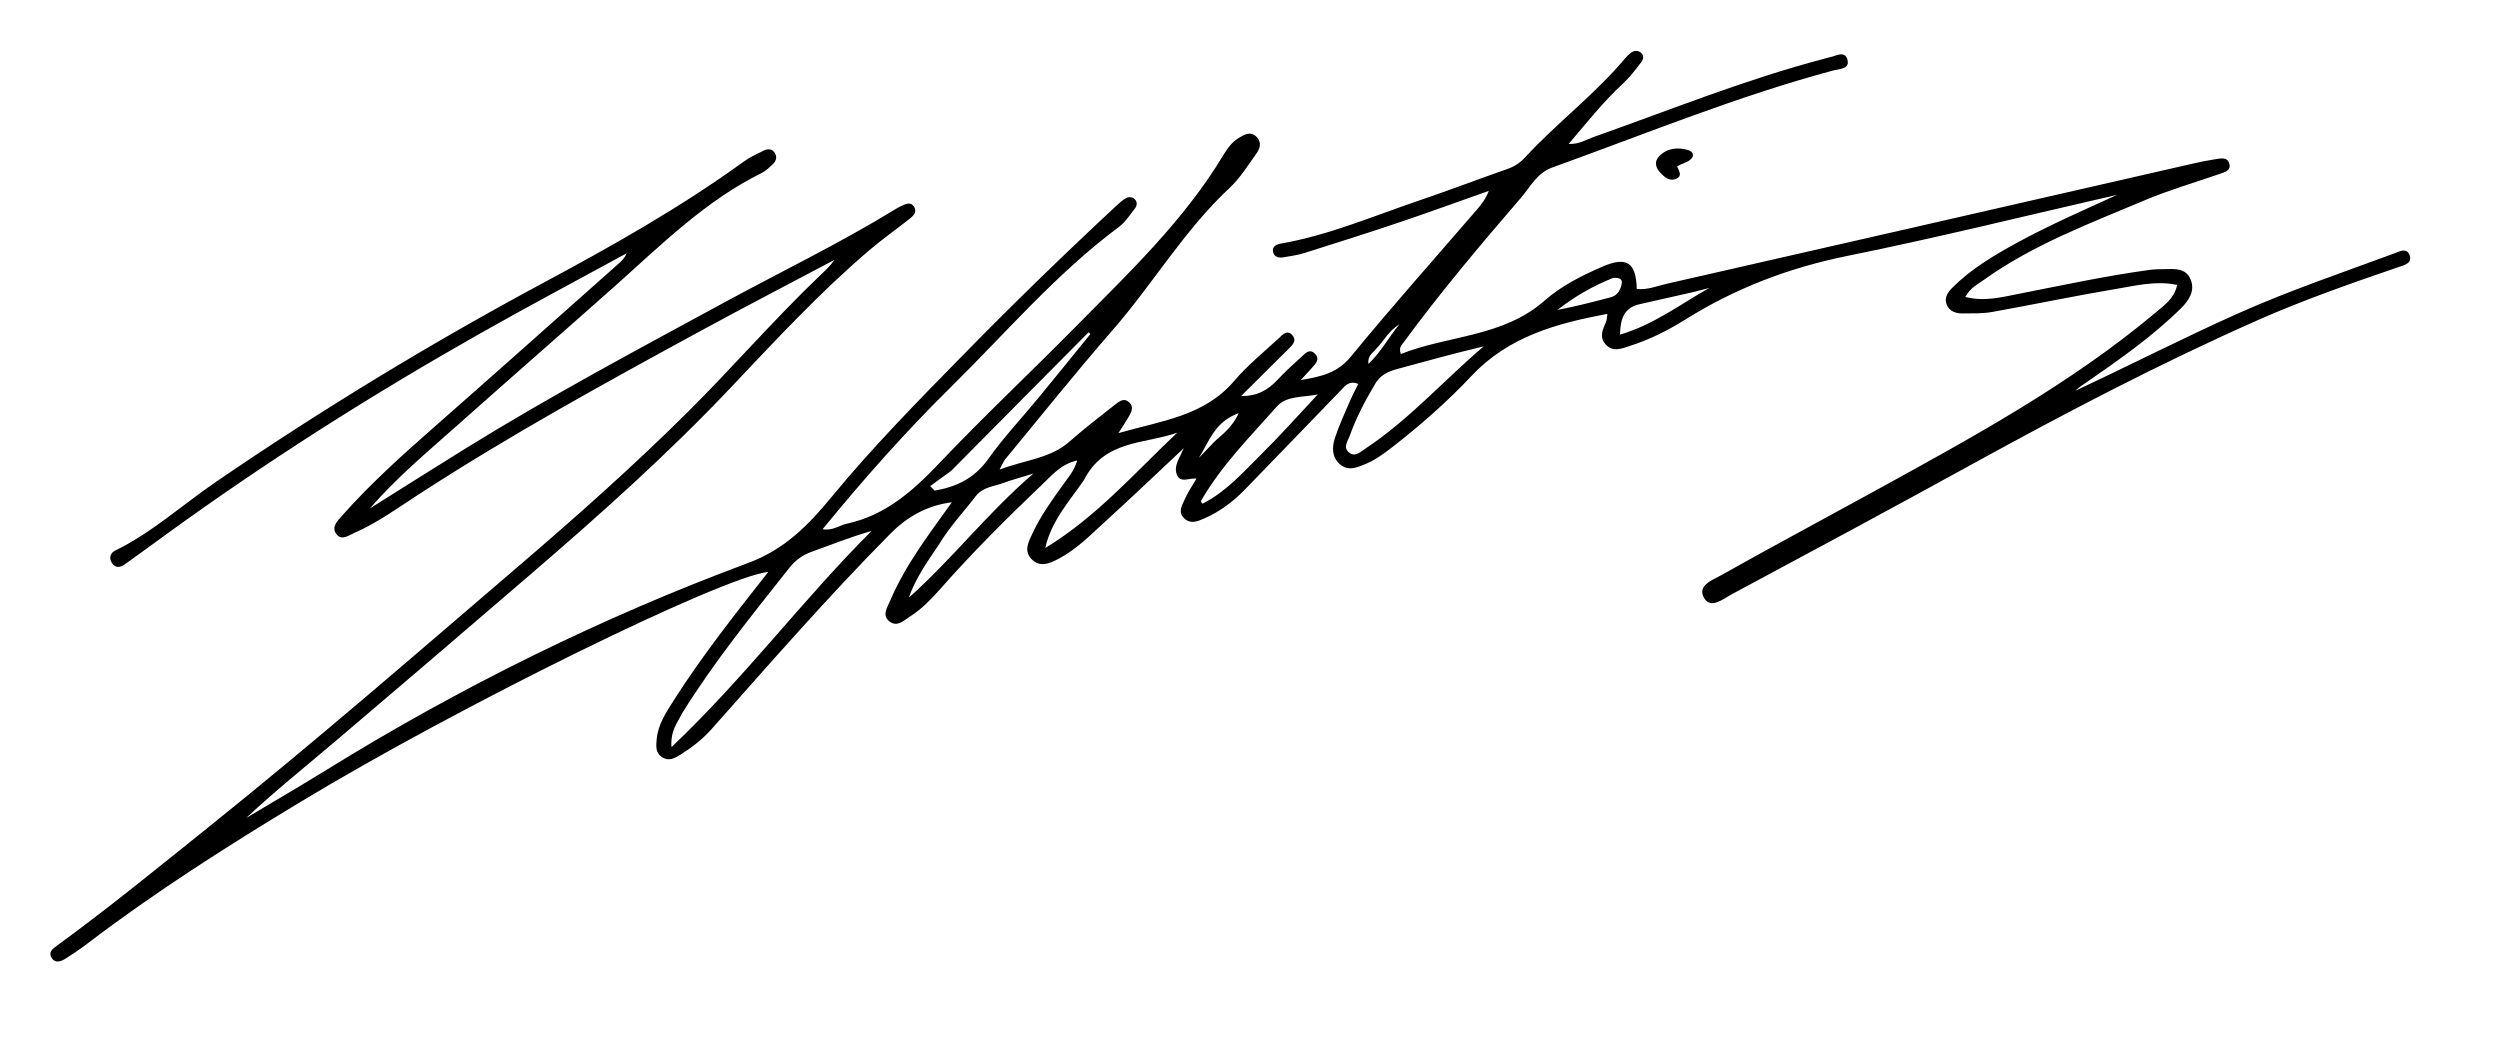 <svg version="1.1" id="Layer_1" xmlns="http://www.w3.org/2000/svg" xmlns:xlink="http://www.w3.org/1999/xlink" x="0px" y="0px"
	 width="100%" viewBox="0 0 768 320" enable-background="new 0 0 768 320" xml:space="preserve">
<path fill="#000000" opacity="1" stroke="none" 
	d="
M92.291,246.362 
	C69.582,260.064 47.533,274.101 26.704,289.975 
	C24.589,291.587 22.373,293.081 20.122,294.499 
	C18.655,295.422 16.865,296.039 15.778,294.122 
	C14.817,292.427 16.267,291.4 17.511,290.494 
	C33.403,278.918 48.614,266.47 63.946,254.18 
	C96.437,228.135 127.871,200.837 159.489,173.754 
	C177.207,158.578 194.651,143.094 211.196,126.658 
	C225.013,112.932 237.757,98.146 251.858,84.681 
	C253.412,83.196 255.011,81.758 256.337,79.835 
	C242.76,87.032 229.117,94.107 215.621,101.449 
	C186.079,117.522 156.589,133.689 128.369,152.046 
	C121.951,156.221 115.723,160.724 108.655,163.812 
	C106.881,164.587 104.867,166.192 103.284,163.994 
	C101.815,161.955 103.541,160.165 104.831,158.705 
	C113.559,148.819 123.331,140.02 133.226,131.329 
	C152.363,114.518 171.371,97.56 190.421,80.65 
	C191.269,79.898 192.006,79.021 192.503,77.813 
	C177.375,86.076 162.137,94.146 147.14,102.643 
	C114.08,121.373 82.013,141.681 51.252,164.016 
	C46.94,167.147 42.639,170.294 38.305,173.394 
	C36.931,174.377 35.454,174.58 34.4,172.971 
	C33.393,171.433 33.887,169.87 35.393,169.134 
	C46.695,163.61 55.976,155.119 66.247,148.098 
	C98.735,125.887 132.28,105.47 166.949,86.866 
	C188.087,75.522 208.982,63.762 228.459,49.658 
	C230.328,48.304 232.474,47.309 234.558,46.283 
	C235.838,45.653 237.224,45.625 238.064,47.066 
	C238.868,48.444 238.302,49.665 237.227,50.629 
	C236.24,51.513 235.262,52.506 234.097,53.08 
	C216.635,61.689 203.05,75.303 188.755,88.018 
	C172.834,102.18 156.764,116.174 140.851,130.344 
	C131.541,138.635 121.924,146.605 113.666,156.17 
	C123.391,150.069 133.085,143.919 142.846,137.876 
	C168.913,121.738 195.951,107.316 222.884,92.71 
	C240.154,83.345 257.859,74.779 274.642,64.52 
	C275.352,64.086 276.071,63.655 276.824,63.303 
	C278.191,62.662 279.78,61.851 280.818,63.527 
	C281.82,65.145 280.57,66.339 279.349,67.293 
	C275.155,70.574 270.799,73.663 266.756,77.12 
	C251.535,90.135 237.977,104.834 224.227,119.344 
	C204.956,139.681 184.074,158.309 162.851,176.558 
	C143.036,193.597 123.191,210.604 103.264,227.512 
	C94.02,235.357 84.548,242.935 75.612,251.291 
	C83.897,246.336 92.244,241.482 100.456,236.408 
	C141.53,211.029 184.653,189.74 229.876,172.931 
	C241.077,168.768 248.38,161.283 255.494,152.632 
	C268.097,137.306 282.018,123.181 295.898,109.017 
	C311.289,93.312 327.024,77.975 343.147,63.029 
	C343.992,62.247 344.864,61.438 345.862,60.894 
	C346.75,60.409 347.874,60.422 348.643,61.243 
	C349.425,62.077 349.332,63.166 348.679,63.993 
	C347.136,65.948 345.759,68.194 343.809,69.644 
	C324.455,84.043 308.879,102.405 291.828,119.199 
	C278.072,132.747 265.265,147.224 252.688,162.58 
	C255.724,163.129 257.855,161.374 260.238,160.855 
	C272.203,158.249 280.619,150.649 288.79,142.044 
	C302.208,127.914 316.438,114.557 330.133,100.684 
	C346.609,83.992 363.714,67.819 375.938,47.452 
	C377.138,45.453 378.585,43.537 380.622,42.326 
	C382.309,41.322 384.224,40.184 386.065,42.085 
	C387.659,43.732 387.054,45.644 385.986,47.138 
	C383.377,50.79 380.95,54.722 377.708,57.746 
	C363.836,70.685 354.254,87.101 341.91,101.276 
	C330.554,114.317 319.757,127.844 308.731,141.171 
	C308.34,141.644 308.129,142.266 307.071,144.25 
	C315.138,141.211 322.654,140.859 328.561,135.647 
	C332.929,131.793 337.541,128.211 342.139,124.63 
	C343.495,123.575 345.18,121.896 346.954,123.668 
	C348.595,125.307 347.262,127.081 346.364,128.659 
	C345.723,129.786 344.978,130.854 343.57,133.057 
	C356.964,129.219 369.933,127.81 379.1,117.069 
	C383.186,112.281 388.143,108.226 392.805,103.948 
	C393.914,102.931 395.366,101.113 397.013,102.974 
	C398.508,104.662 396.989,106.046 395.808,107.225 
	C391.104,111.924 386.372,116.596 381.273,121.653 
	C386.272,121.74 389.615,119.752 392.543,116.587 
	C394.801,114.146 397.302,111.924 399.76,109.674 
	C400.943,108.591 402.266,106.932 403.969,108.677 
	C405.575,110.321 404.194,111.709 403.06,112.969 
	C402.19,113.937 401.304,114.89 399.599,116.753 
	C406.194,115.645 410.944,114.484 414.988,109.55 
	C427.545,94.232 440.738,79.437 453.675,64.431 
	C455.076,62.805 456.416,61.126 457.363,58.633 
	C448.279,61.842 439.23,65.153 430.101,68.231 
	C420.327,71.527 410.491,74.642 400.653,77.744 
	C398.602,78.39 396.431,78.677 394.301,79.041 
	C392.879,79.284 391.438,78.992 391.083,77.425 
	C390.697,75.714 392.142,75.069 393.471,74.836 
	C408.16,72.265 421.82,66.398 435.823,61.644 
	C444.962,58.541 453.983,55.087 463.096,51.905 
	C465.23,51.16 466.993,49.988 468.464,48.393 
	C478.287,37.744 489.986,28.99 499.309,17.837 
	C499.838,17.204 500.458,16.616 501.131,16.142 
	C502.005,15.527 503.026,15.428 503.933,16.066 
	C505.211,16.966 504.856,18.243 504.152,19.159 
	C502.432,21.397 500.714,23.698 498.651,25.6 
	C492.633,31.147 487.587,37.53 481.899,44.217 
	C485.11,44.362 487.264,42.901 489.617,42.07 
	C513.137,33.758 536.287,24.352 560.48,18.025 
	C560.963,17.898 561.435,17.716 561.925,17.632 
	C563.906,17.296 566.702,15.364 567.523,18.299 
	C568.355,21.273 565.022,21.154 563.093,21.671 
	C533.616,29.576 505.416,41.167 476.776,51.489 
	C472.19,53.141 470.09,57.455 467.229,60.774 
	C454.743,75.262 442.405,89.888 431.087,105.329 
	C430.539,106.077 429.64,106.774 430.344,108.751 
	C444.962,102.957 461.749,103.589 474.544,92.31 
	C479.657,87.803 485.879,84.692 492.157,81.958 
	C499.689,78.677 502.605,80.563 502.811,88.763 
	C506.025,89.146 508.995,87.864 512.001,87.18 
	C565.824,74.934 619.629,62.604 673.44,50.305 
	C675.706,49.787 677.987,49.309 680.283,48.956 
	C682.036,48.687 684.343,48.021 684.888,50.44 
	C685.355,52.516 683.227,52.956 681.651,53.502 
	C674.105,56.115 666.4,58.351 659.057,61.447 
	C642.053,68.617 624.673,75.095 609.479,85.945 
	C607.491,87.364 605.19,88.483 603.75,91.229 
	C609.622,92.729 615.068,91.263 620.483,90.2 
	C633.685,87.606 646.841,84.77 660.181,82.936 
	C661.66,82.733 663.17,82.693 664.667,82.679 
	C667.824,82.651 671.402,82.166 672.932,85.786 
	C674.446,89.366 672.366,92.366 669.968,94.733 
	C661.28,103.309 651.311,110.289 641.31,117.21 
	C640.027,118.097 638.692,118.908 637.549,120.027 
	C654.291,112.228 670.694,103.806 687.534,96.281 
	C703.208,89.277 719.449,83.793 735.52,77.848 
	C737.084,77.269 739.35,75.903 740.242,78.452 
	C741.098,80.9 738.577,81.443 736.977,81.993 
	C722.343,87.018 707.73,92.098 693.566,98.362 
	C663.541,111.639 634.493,126.848 605.737,142.656 
	C581.229,156.128 556.599,169.381 531.947,182.587 
	C529.395,183.954 525.629,187.17 523.571,183.819 
	C521.163,179.899 526.073,178.21 528.643,176.765 
	C543.878,168.196 559.305,159.968 574.623,151.545 
	C605.134,134.766 635.816,118.25 662.639,95.66 
	C665.169,93.529 667.94,91.592 668.825,87.528 
	C662.432,86.161 656.272,87.719 650.213,88.733 
	C637.438,90.872 624.754,93.551 612.002,95.834 
	C609.082,96.357 606.038,96.253 603.049,96.29 
	C600.97,96.316 598.956,95.751 598.053,93.658 
	C597.115,91.485 598.397,89.746 599.829,88.314 
	C605.548,82.598 612.434,78.512 619.453,74.669 
	C629.495,69.171 639.988,64.607 650.428,59.842 
	C622.829,66.156 595.334,72.987 567.593,78.599 
	C549.696,82.22 533.197,88.488 517.786,98.131 
	C512.444,101.473 506.751,104.349 500.68,106.272 
	C498.169,107.068 495.501,108.3 493.248,105.798 
	C491.174,103.497 492.408,101.141 493.398,98.814 
	C493.643,98.238 493.615,97.545 493.789,96.415 
	C478.053,99.389 463.43,103.363 452,115.529 
	C444.619,123.384 436.432,130.577 427.866,137.237 
	C425.226,139.29 422.546,141.289 419.444,142.561 
	C416.838,143.63 414.086,144.882 411.509,142.51 
	C409.082,140.277 409.201,137.313 410.077,134.6 
	C411.299,130.813 412.999,127.177 414.565,123.507 
	C415.338,121.697 416.271,119.957 417.252,117.939 
	C414.469,116.818 413.262,118.503 411.928,119.884 
	C402.09,130.068 392.266,140.265 382.399,150.421 
	C378.771,154.154 374.649,157.236 369.84,159.322 
	C367.813,160.201 365.697,161.056 363.792,159.229 
	C361.724,157.245 363.203,155.121 364.025,153.242 
	C364.948,151.133 366.295,149.21 367.553,147.042 
	C365.373,146.651 362.254,148.841 361.353,145.26 
	C360.759,142.9 362.29,140.802 363.68,137.663 
	C355.127,145.671 347.414,153.04 339.528,160.219 
	C334.986,164.354 330.654,168.815 325.12,171.704 
	C322.406,173.12 319.409,174.427 316.836,171.707 
	C314.429,169.163 315.996,166.384 317.194,163.825 
	C319.679,158.517 323.069,153.772 326.473,149.03 
	C328.078,146.794 329.964,144.684 330.941,141.445 
	C326.012,142.527 323.195,145.943 320.187,148.808 
	C309.451,159.036 298.955,169.508 289.121,180.627 
	C286.256,183.866 283.262,187.049 279.564,189.383 
	C277.674,190.576 275.65,192.744 273.284,190.932 
	C270.813,189.039 272.573,186.633 273.444,184.574 
	C278.155,173.441 285.526,163.971 292.409,154.297 
	C284.934,155.243 278.793,158.64 273.558,163.921 
	C254.439,183.213 236.612,203.679 218.596,223.976 
	C215.824,227.099 212.513,229.668 208.963,231.874 
	C207.27,232.927 205.477,233.949 203.395,232.615 
	C201.305,231.275 201.563,229.159 201.721,227.216 
	C202.101,222.565 204.661,218.786 207.067,215.008 
	C215.83,201.251 225.953,188.491 236.018,175.691 
	C221.866,177.176 141.158,216.827 92.291,246.362 
M209.586,219.044 
	C208.24,221.871 205.903,224.363 206.284,229.509 
	C228.878,208.089 246.689,184.116 267.747,163.109 
	C261.321,164.957 255.325,167.337 249.263,169.531 
	C246.494,170.534 244.284,172.171 242.506,174.421 
	C231.187,188.739 219.659,202.904 209.586,219.044 
M422.078,118.551 
	C419.205,123.424 416.583,128.437 414.686,133.763 
	C414.131,135.321 412.557,137.3 414.235,138.852 
	C416.19,140.661 418.012,138.769 419.555,137.744 
	C432.948,128.85 443.595,116.787 455.771,106.419 
	C446.799,108.543 438.016,110.952 429.232,113.359 
	C426.456,114.12 423.854,115.141 422.078,118.551 
M333.004,147.457 
	C328.474,154.029 322.963,160.032 321.098,168.346 
	C336.723,158.899 348.571,145.263 361.632,132.929 
	C351.622,136.472 339.255,135.085 333.004,147.457 
M288.208,167.639 
	C284.741,172.698 281.248,177.742 279.172,183.622 
	C292.443,171.844 303.207,157.728 317.457,145.484 
	C313.577,146.684 310.853,147.411 308.215,148.373 
	C305.287,149.44 301.872,149.662 299.789,152.374 
	C296.046,157.249 291.762,161.718 288.208,167.639 
M368.935,153.905 
	C369.034,154.161 369.109,154.432 369.251,154.66 
	C369.282,154.711 369.573,154.646 369.713,154.574 
	C376.797,150.934 381.977,144.995 387.495,139.532 
	C393.477,133.61 399.072,127.298 404.836,121.155 
	C400.234,122.139 395.257,121.476 392.244,124.891 
	C384.143,134.072 375.376,142.742 368.935,153.905 
M292.18,144.66 
	C290.039,146.214 287.898,147.769 285.758,149.323 
	C286.209,149.79 286.66,150.257 287.112,150.724 
	C293.8,149.589 299.343,146.931 303.557,141.036 
	C308.365,134.309 314.071,128.226 319.337,121.822 
	C324.584,115.442 329.769,109.011 334.981,102.602 
	C334.787,102.429 334.593,102.256 334.398,102.083 
	C320.484,116.103 306.569,130.123 292.18,144.66 
M520.643,89.619 
	C514.977,90.898 509.31,92.165 503.648,93.458 
	C498.913,94.54 497.759,97.914 497.669,102.797 
	C508.128,99.705 516.268,93.419 525.116,88.447 
	C523.865,88.776 522.614,89.104 520.643,89.619 
M495.546,85.373 
	C489.387,87.828 483.702,91.104 478.443,95.216 
	C483.985,94.135 489.406,92.762 494.808,91.324 
	C496.797,90.795 497.725,89.263 498.156,87.354 
	C498.527,85.712 497.641,85.271 495.546,85.373 
M373.145,135.598 
	C375.671,133.308 378.511,131.287 380.534,126.931 
	C373.108,129.536 371.409,135.769 368.278,140.683 
	C369.733,139.149 371.187,137.615 373.145,135.598 
M422.8,107.116 
	C421.894,108.359 420.095,109.048 420.363,111.819 
	C424.165,108.248 426.249,104.127 429.933,99.579 
	C426.318,101.899 425.231,104.646 422.8,107.116 
z"/>
<path fill="#000000" opacity="1" stroke="none" 
	d="
M515.209,51.126 
	C515.863,52.596 516.794,53.999 515.094,54.834 
	C512.915,55.905 511.301,54.423 509.926,52.911 
	C508.521,51.366 508.193,49.541 509.711,47.983 
	C512.162,45.468 515.368,45.185 518.519,46.079 
	C520.401,46.613 520.673,48.177 518.878,49.35 
	C517.803,50.052 516.461,50.344 515.209,51.126 
z"/>
</svg>